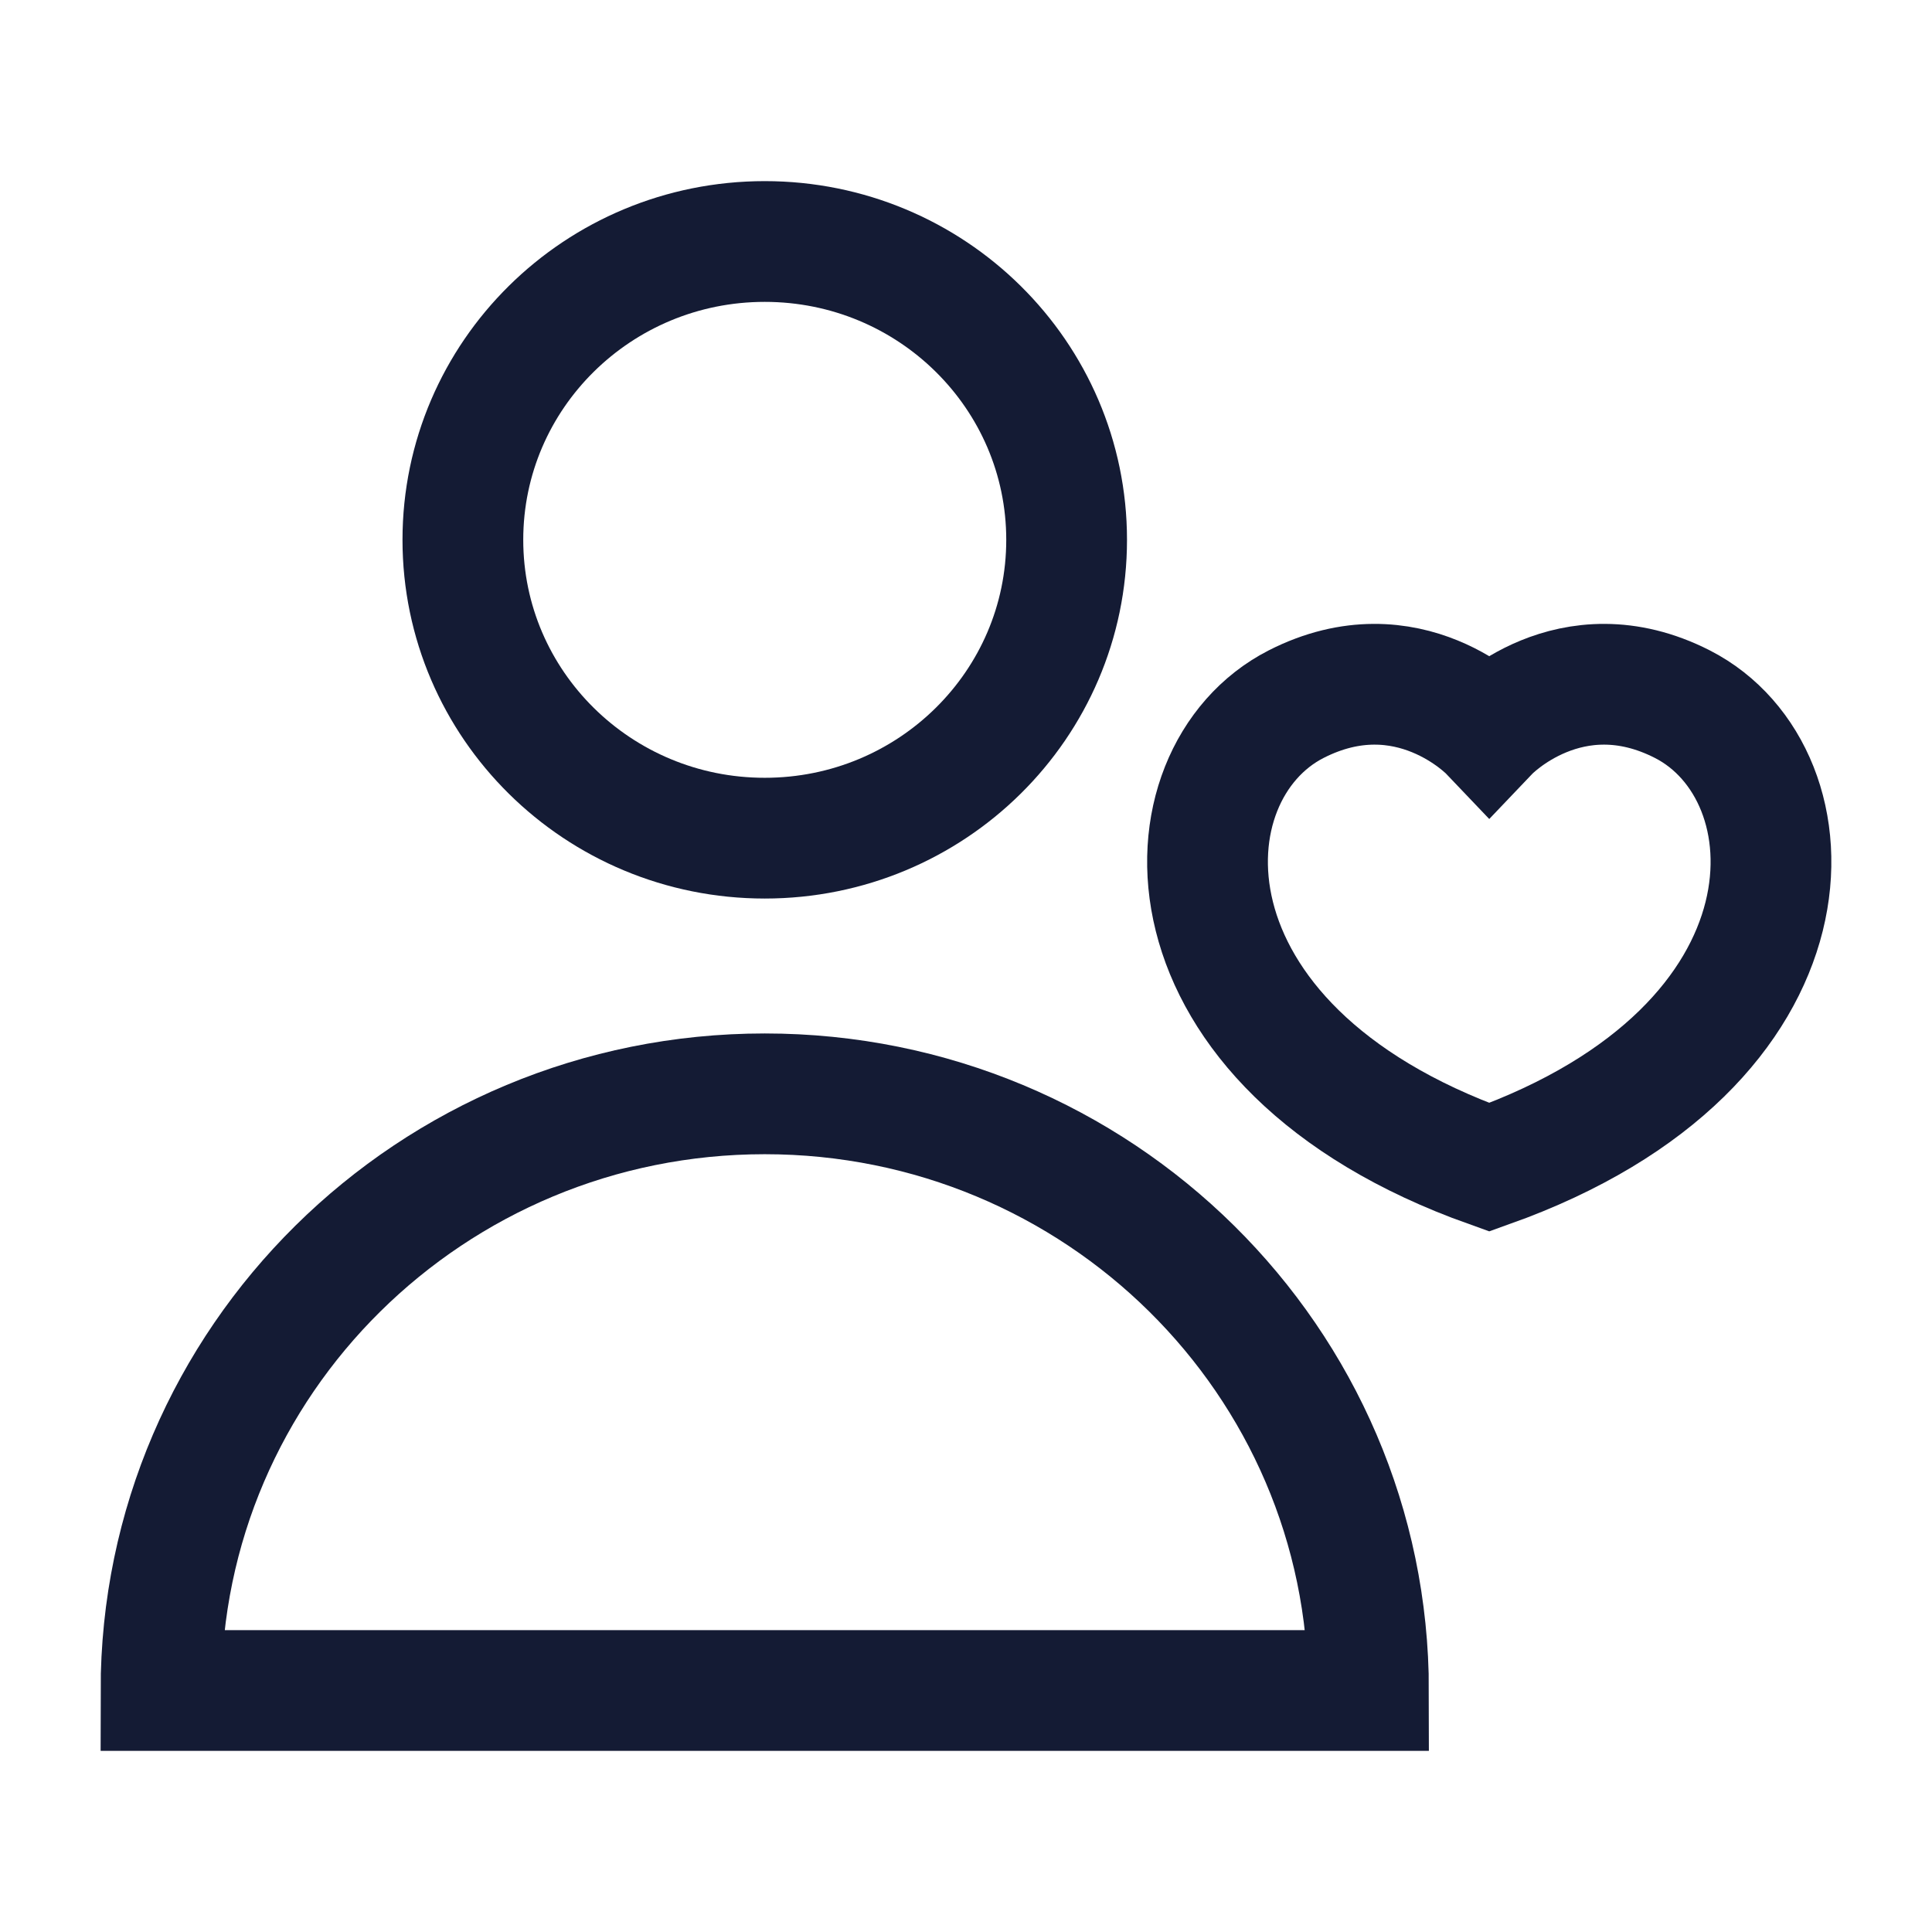 <svg width="24" height="24" viewBox="0 0 24 24" fill="none" xmlns="http://www.w3.org/2000/svg">
<path d="M2 21H17C17 16.907 13.642 13.588 9.5 13.588C5.358 13.588 2 16.907 2 21Z" stroke="#141B34" stroke-width="1.5"/>
<path d="M13.25 6.706C13.25 8.753 11.571 10.412 9.5 10.412C7.429 10.412 5.75 8.753 5.75 6.706C5.75 4.659 7.429 3 9.5 3C11.571 3 13.25 4.659 13.25 6.706Z" stroke="#141B34" stroke-width="1.5"/>
<path d="M20.9 8.748C19.503 8.035 18.5 9.087 18.5 9.087C18.5 9.087 17.497 8.035 16.1 8.748C14.408 9.613 14.286 12.997 18.5 14.5C22.714 12.997 22.592 9.613 20.9 8.748Z" stroke="#141B34" stroke-width="1.5" stroke-linecap="round"/>
</svg>
